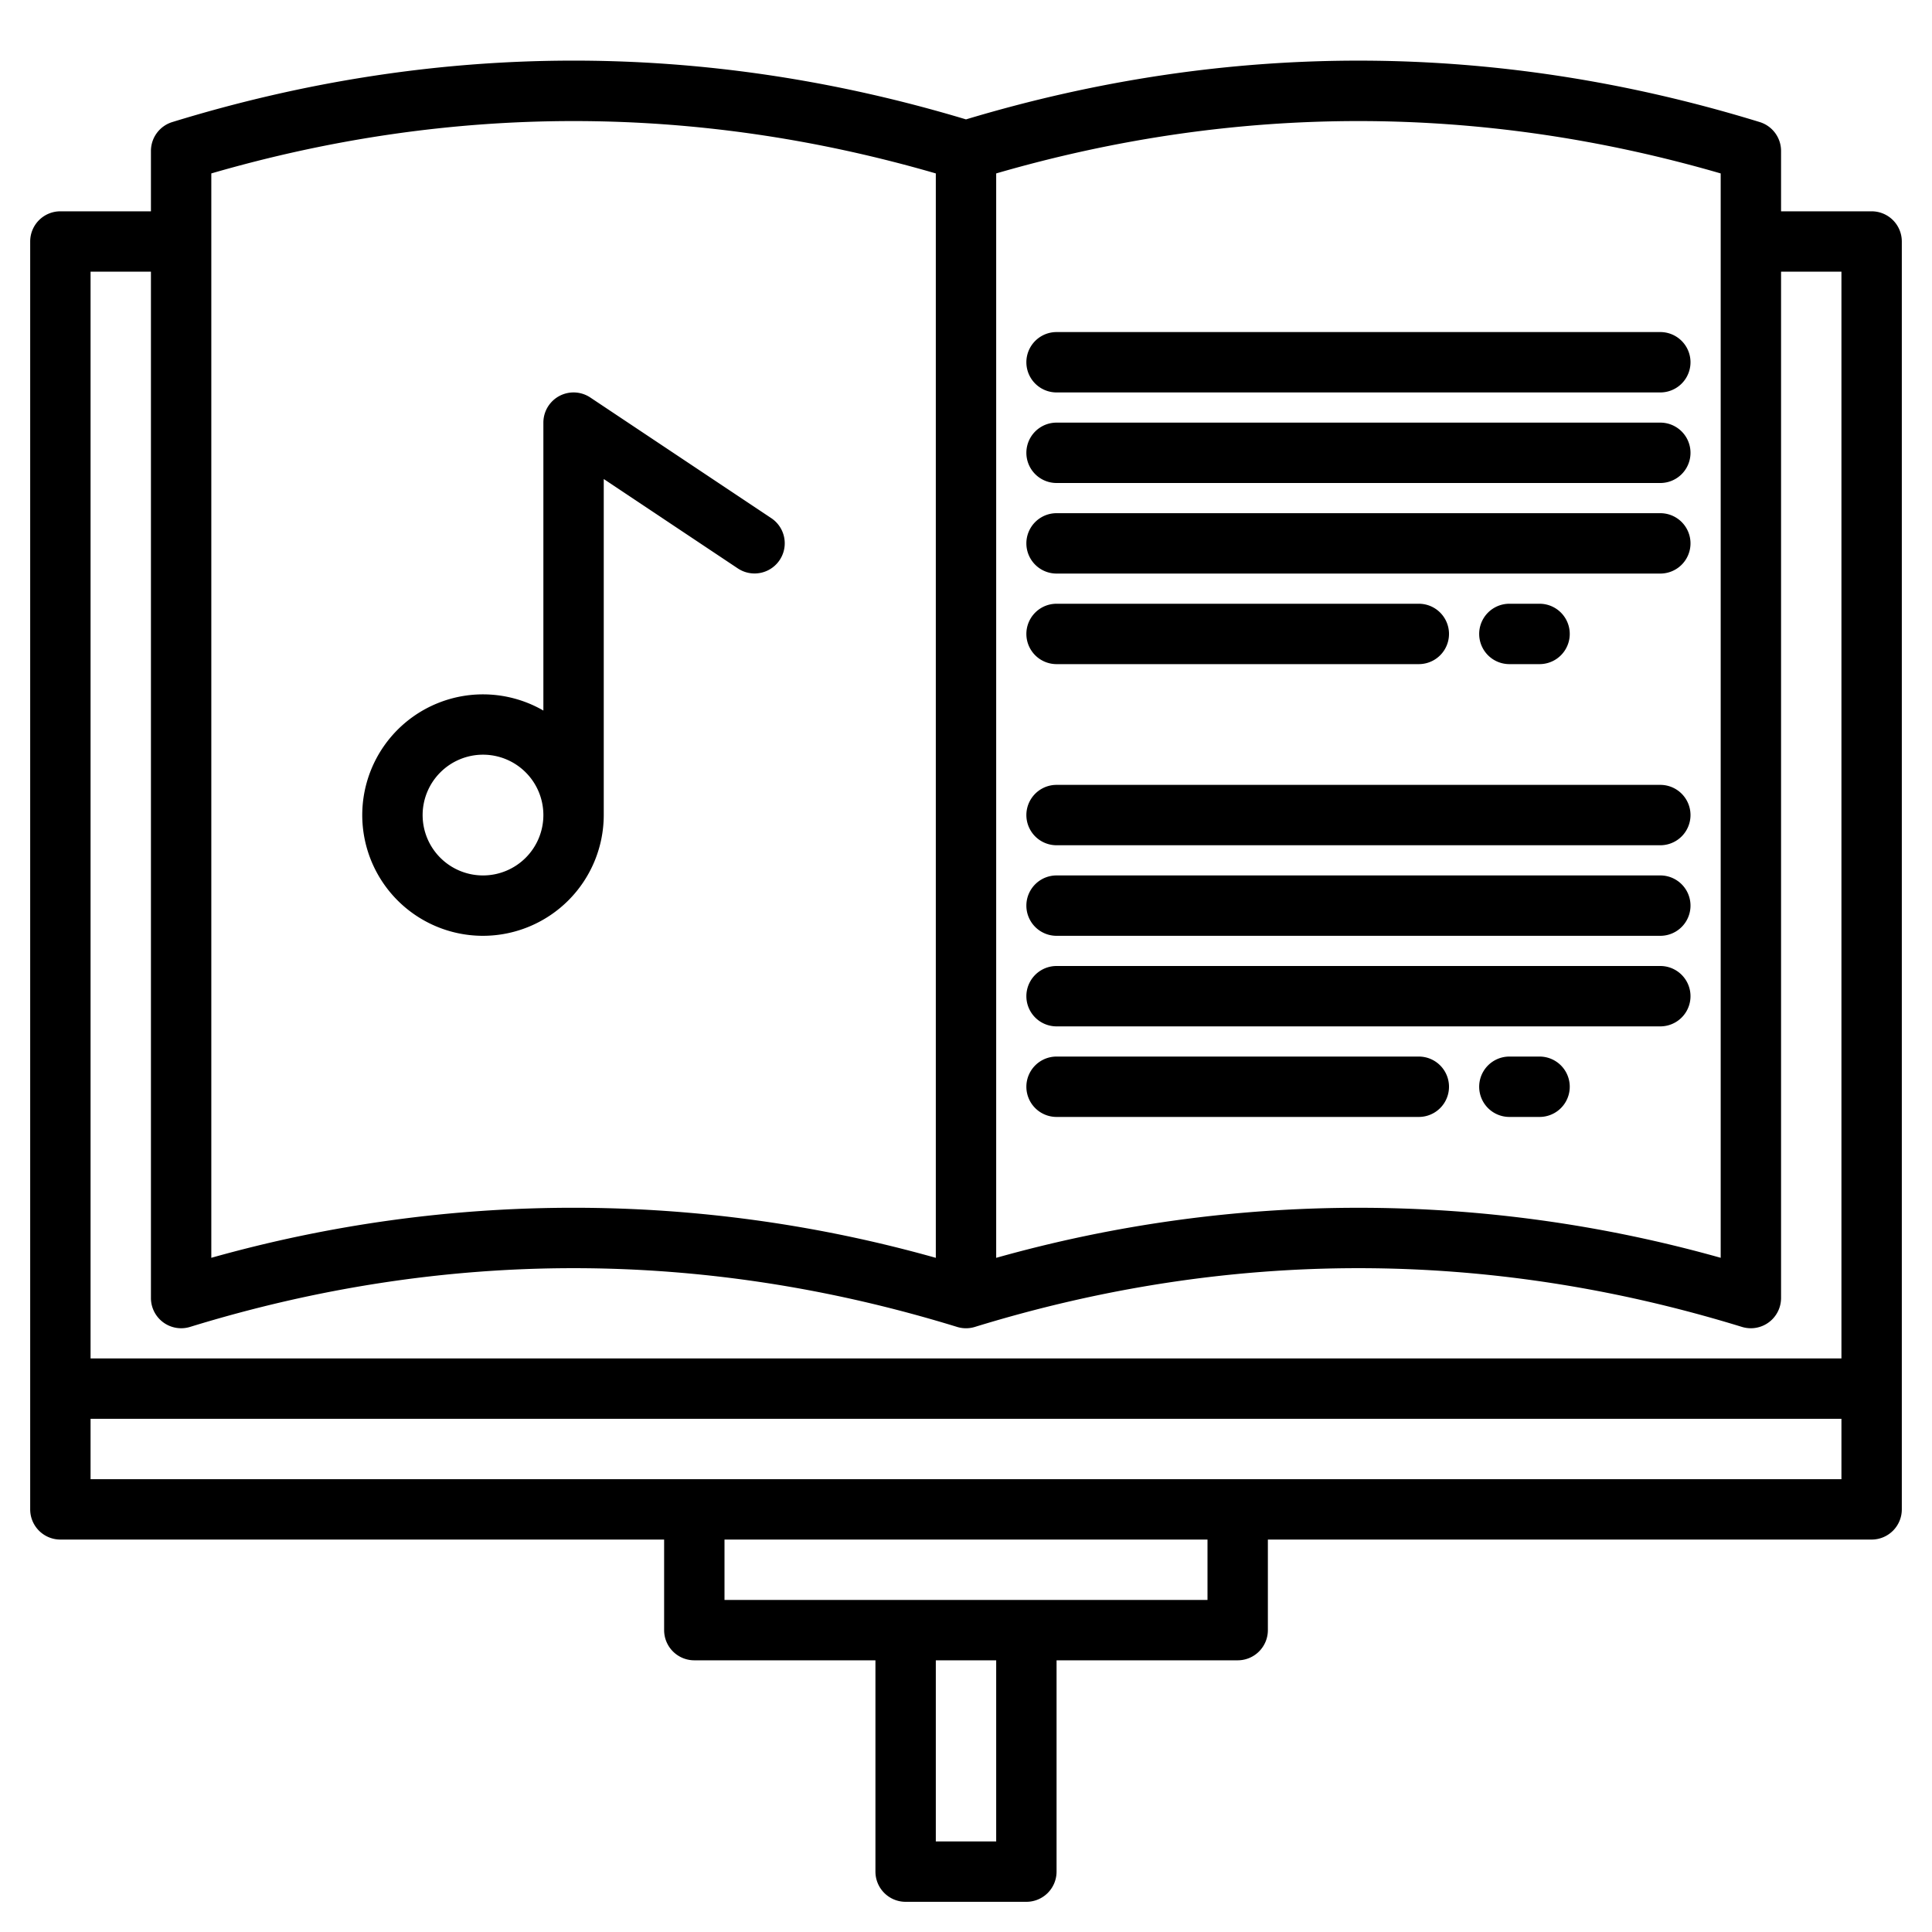 <svg height="512" viewBox="0 0 512 512" width="512" xmlns="http://www.w3.org/2000/svg"><g><path d="m496 56h-24v-16a8.011 8.011 0 0 0 -5.65-7.65c-69.78-21.47-140.54-21.7-210.35-.71-69.81-21-140.57-20.76-210.35.71a8.011 8.011 0 0 0 -5.65 7.65v16h-24a8 8 0 0 0 -8 8v336a8 8 0 0 0 8 8h160v24a8 8 0 0 0 8 8h48v56a8 8 0 0 0 8 8h32a8 8 0 0 0 8-8v-56h48a8 8 0 0 0 8-8v-24h160a8 8 0 0 0 8-8v-336a8 8 0 0 0 -8-8zm-232-10.04c63.73-18.5 128.27-18.5 192 0v287.37a354.141 354.141 0 0 0 -192 .01zm-208 0c63.73-18.5 128.27-18.5 192 0v287.38a354.013 354.013 0 0 0 -192-.01zm208 442.04h-16v-48h16zm56-64h-128v-16h128zm168-32h-464v-16h464zm0-32h-464v-288h16v272a8.012 8.012 0 0 0 10.35 7.65c67.45-20.76 135.85-20.76 203.3 0a8.01 8.01 0 0 0 4.7 0c67.45-20.76 135.85-20.76 203.3 0a8.209 8.209 0 0 0 2.35.35 8.015 8.015 0 0 0 8-8v-272h16z"/><path d="m128 248a32.036 32.036 0 0 0 32-32v-89.052l35.562 23.708a8 8 0 0 0 8.876-13.312l-48-32a8 8 0 0 0 -12.438 6.656v76.305a31.993 31.993 0 1 0 -16 59.695zm0-48a16 16 0 1 1 -16 16 16.019 16.019 0 0 1 16-16z"/><path d="m280 104h160a8 8 0 0 0 0-16h-160a8 8 0 0 0 0 16z"/><path d="m280 128h160a8 8 0 0 0 0-16h-160a8 8 0 0 0 0 16z"/><path d="m280 152h160a8 8 0 0 0 0-16h-160a8 8 0 0 0 0 16z"/><path d="m280 176h96a8 8 0 0 0 0-16h-96a8 8 0 0 0 0 16z"/><path d="m400 160a8 8 0 0 0 0 16h8a8 8 0 0 0 0-16z"/><path d="m280 224h160a8 8 0 0 0 0-16h-160a8 8 0 0 0 0 16z"/><path d="m280 248h160a8 8 0 0 0 0-16h-160a8 8 0 0 0 0 16z"/><path d="m280 272h160a8 8 0 0 0 0-16h-160a8 8 0 0 0 0 16z"/><path d="m376 280h-96a8 8 0 0 0 0 16h96a8 8 0 0 0 0-16z"/><path d="m408 280h-8a8 8 0 0 0 0 16h8a8 8 0 0 0 0-16z"/></g></svg>